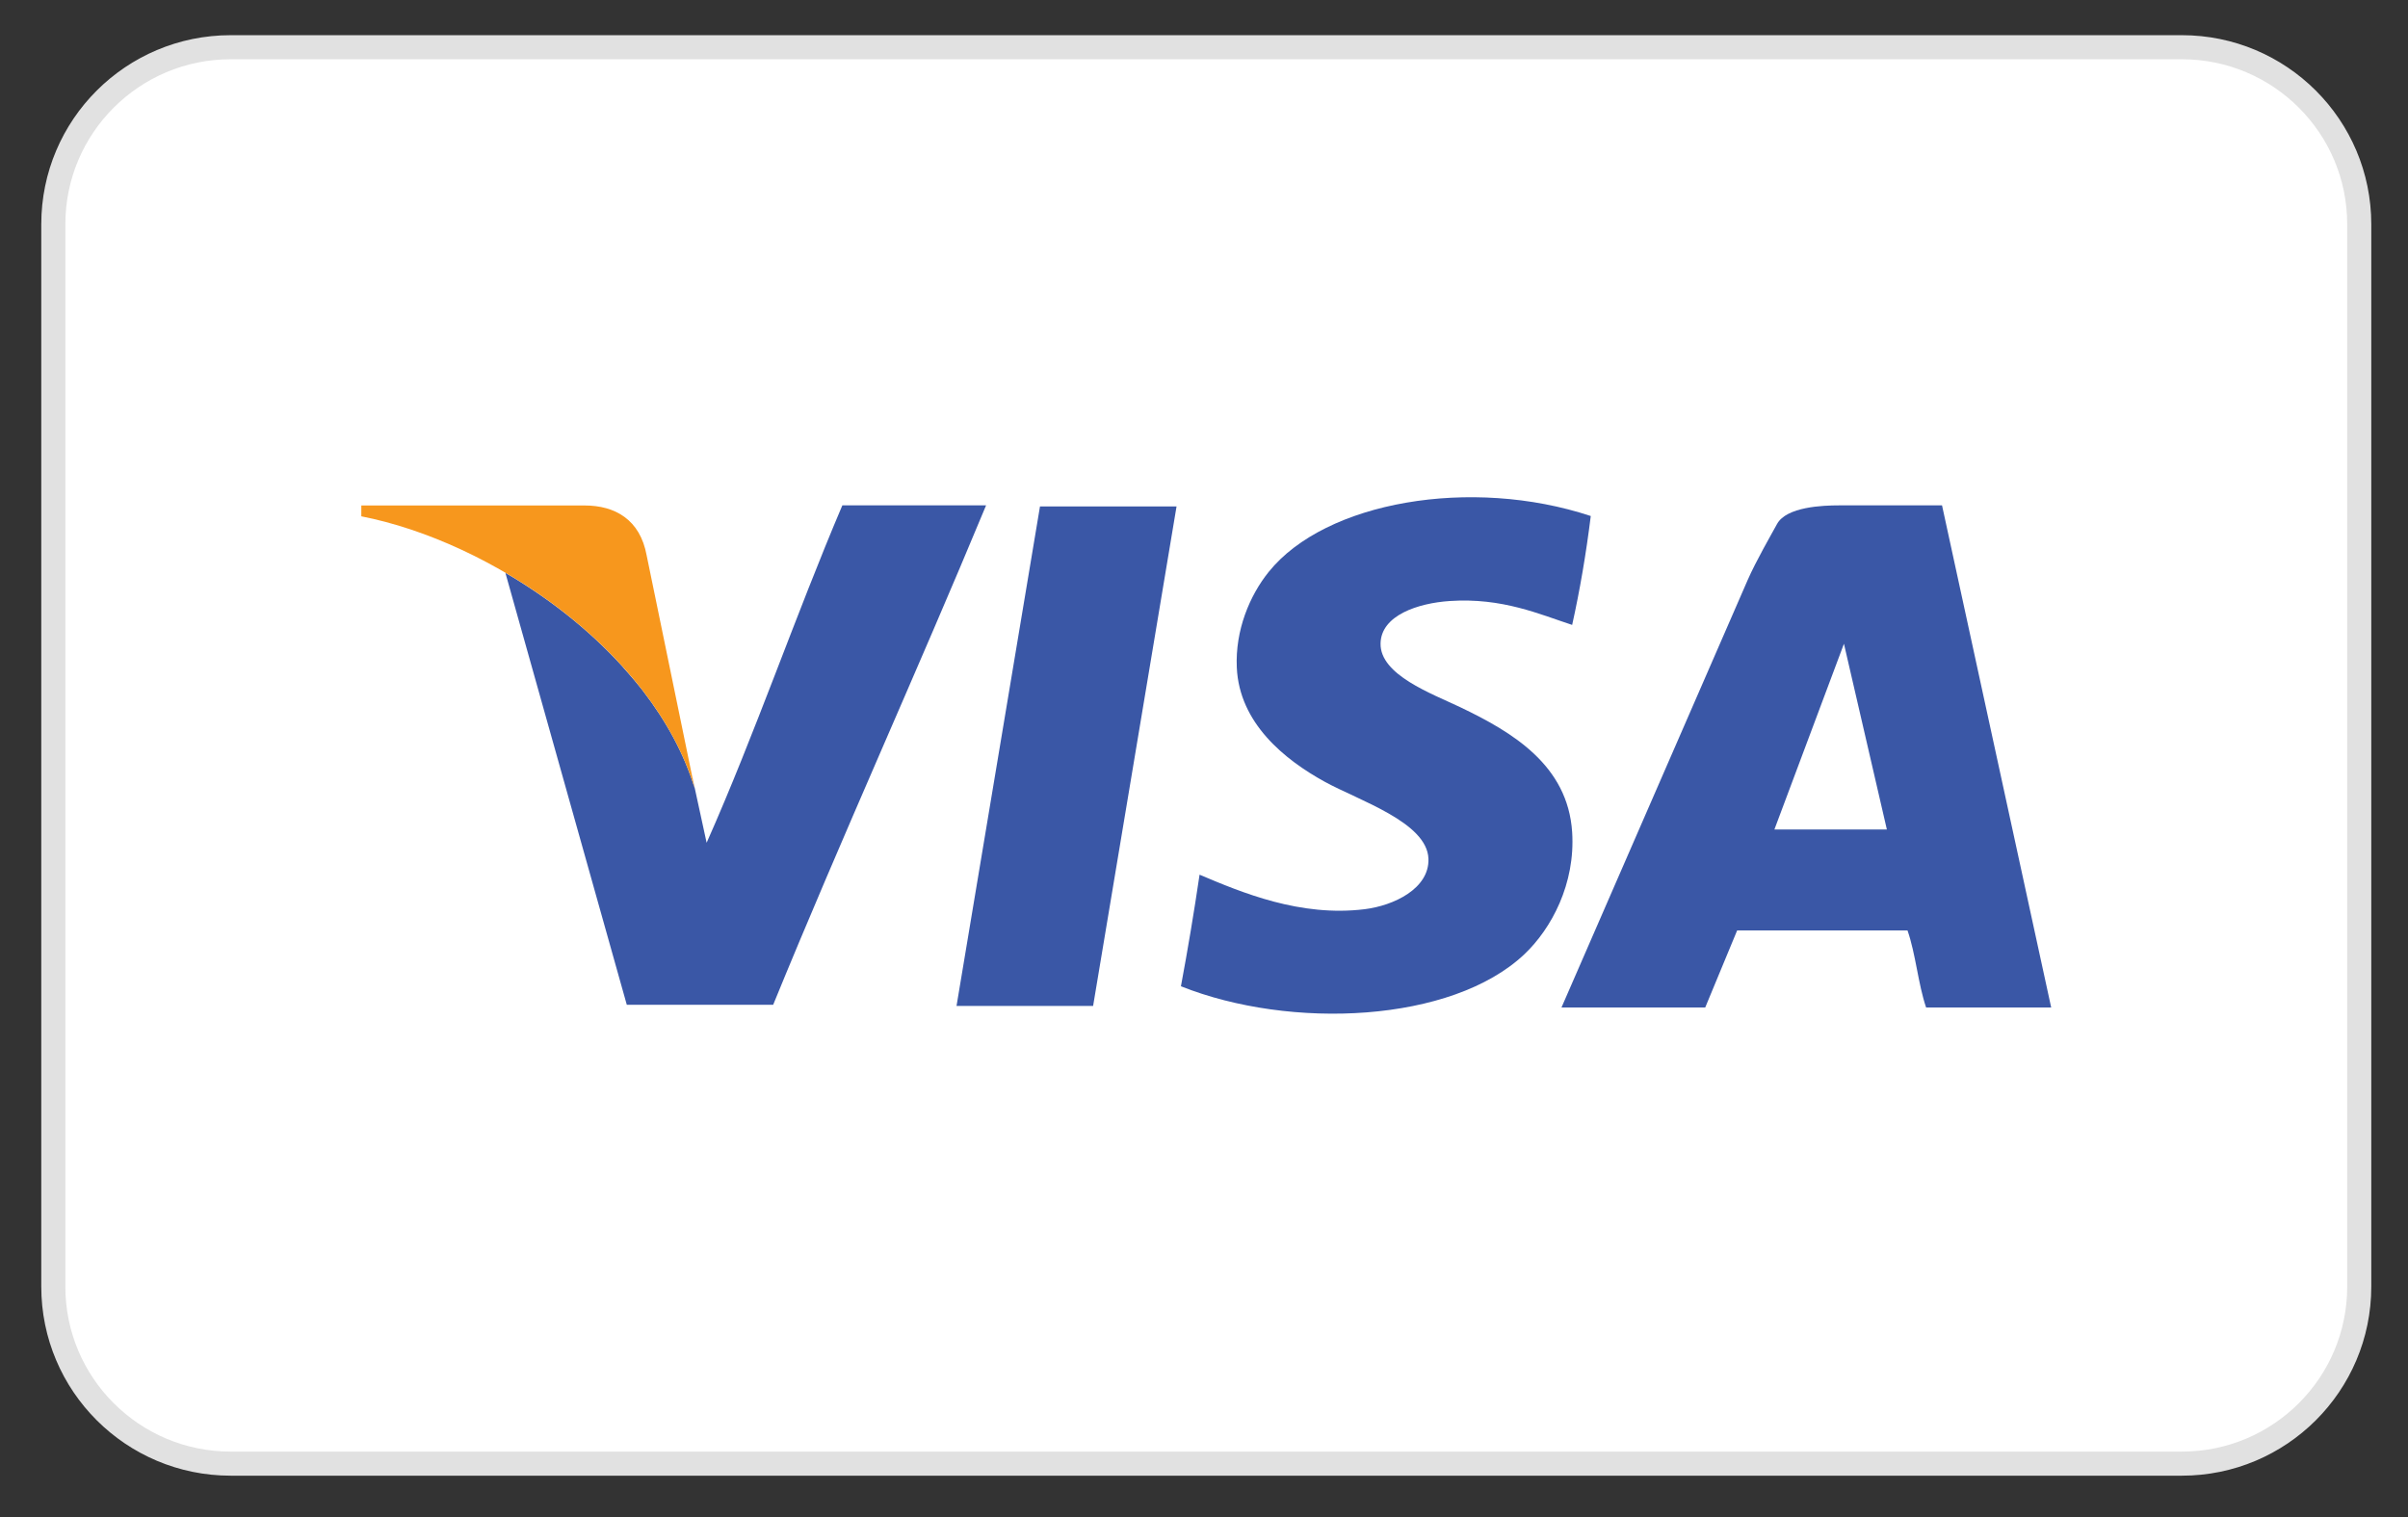 <svg width="100" height="63" viewBox="0 0 100 63" fill="none" xmlns="http://www.w3.org/2000/svg">
<rect x="0" y="0" width="100" height="63" fill="#333333" stroke="none"/>
<path fill-rule="evenodd" clip-rule="evenodd" d="M9.58 1.961H90.608C94.675 1.961 97.975 5.252 97.975 9.314V53.433C97.975 57.493 94.676 60.784 90.608 60.784H9.58C5.512 60.784 2.214 57.492 2.214 53.433V9.314C2.214 5.251 5.512 1.961 9.58 1.961Z" fill="white" stroke="#E1E1E1" stroke-miterlimit="10"/>
<path fill-rule="evenodd" clip-rule="evenodd" d="M66.062 21.43C65.867 22.999 65.61 24.507 65.289 25.952C63.945 25.515 62.394 24.813 60.204 24.96C58.897 25.048 57.352 25.549 57.332 26.724C57.308 28.028 59.453 28.803 60.647 29.372C62.798 30.401 65.108 31.77 65.289 34.559C65.426 36.702 64.431 38.565 63.3 39.634C60.287 42.476 53.603 42.777 49.042 40.959C49.326 39.439 49.584 37.895 49.816 36.325C51.582 37.074 54.007 38.086 56.668 37.759C57.879 37.61 59.363 36.904 59.321 35.664C59.267 34.149 56.437 33.248 55.01 32.464C53.352 31.551 51.465 30.035 51.362 27.72C51.293 26.177 51.895 24.732 52.689 23.748C55.044 20.824 61.098 19.786 66.062 21.43Z" fill="#3A57A6"/>
<path fill-rule="evenodd" clip-rule="evenodd" d="M39.723 41.775L43.189 21.031H48.86L45.395 41.775H39.723Z" fill="#3A57A6"/>
<path fill-rule="evenodd" clip-rule="evenodd" d="M34.981 20.988C33.026 25.582 31.359 30.464 29.345 34.999L28.754 32.278C28.752 32.268 28.747 32.255 28.744 32.246L28.845 32.729C28.407 31.297 27.663 29.946 26.712 28.708C26.687 28.676 26.663 28.644 26.637 28.611C26.47 28.399 26.294 28.192 26.115 27.985C26.006 27.859 25.896 27.734 25.784 27.608C24.411 26.11 22.746 24.815 20.988 23.789L26.03 41.729H32.108C34.97 34.729 38.058 27.957 40.95 20.988C38.96 20.988 36.971 20.988 34.981 20.988Z" fill="#3A57A6"/>
<path fill-rule="evenodd" clip-rule="evenodd" d="M24.277 20.992H15.005V21.443C20.342 22.482 27.08 26.951 28.845 32.73L26.855 23.068C26.583 21.579 25.544 20.992 24.277 20.992Z" fill="#F7971D"/>
<path fill-rule="evenodd" clip-rule="evenodd" d="M85.182 41.84C83.451 41.84 81.719 41.84 79.988 41.84C79.652 40.851 79.558 39.621 79.215 38.64C76.857 38.64 74.498 38.64 72.141 38.64L70.815 41.84C68.825 41.84 66.835 41.84 64.846 41.84L72.582 24.078C72.924 23.298 73.539 22.234 73.798 21.76C74.192 21.042 75.712 20.988 76.358 20.988H80.649L85.182 41.84ZM76.576 26.735L73.688 34.447H78.358L76.576 26.735Z" fill="#3A57A6"/>
</svg>
